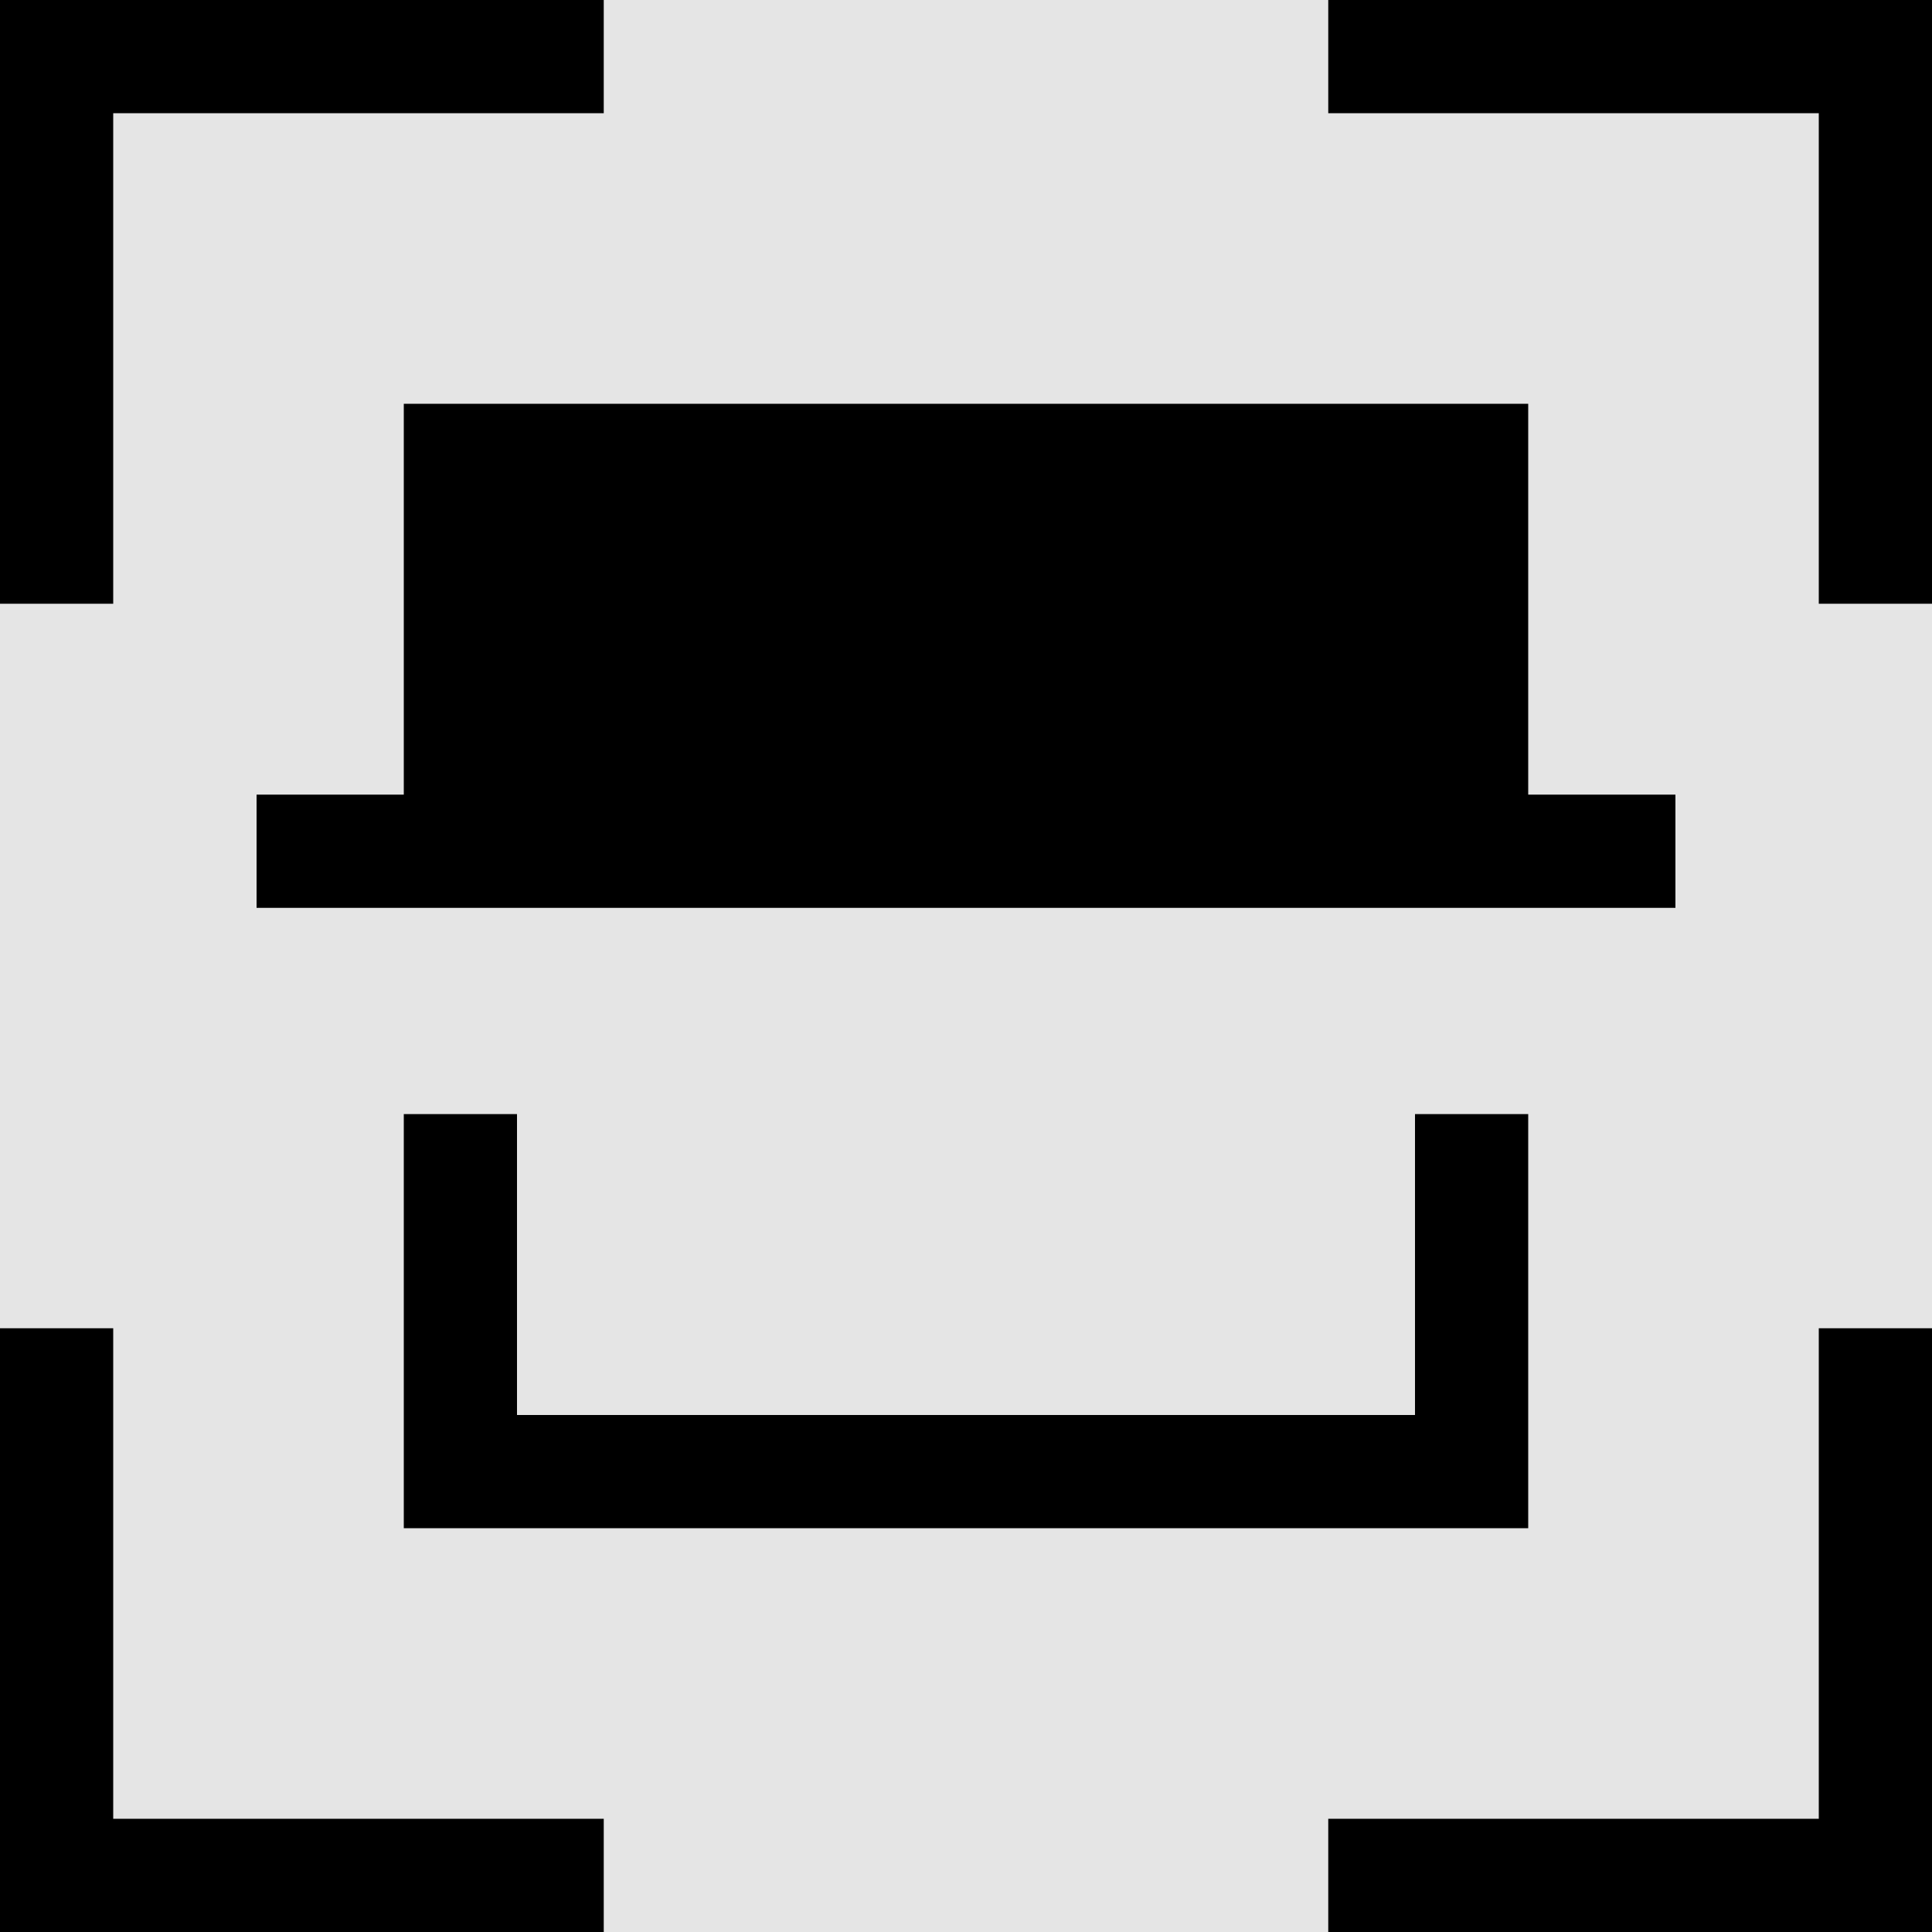 <svg width="20" height="20" viewBox="0 0 20 20" fill="none" xmlns="http://www.w3.org/2000/svg">
<rect width="20" height="20" fill="#E5E5E5"/>
<g clip-path="url(#clip0_20_256)">
<path d="M18.828 18.828H13.75V20H20V13.75H18.828V18.828Z" fill="black"/>
<path d="M1.172 1.172H6.25V0H0V6.25H1.172V1.172Z" fill="black"/>
<path d="M13.75 0V1.172H18.828V6.25H20V0H13.75Z" fill="black"/>
<path d="M1.172 13.75H0V20H6.25V18.828H1.172V13.75Z" fill="black"/>
<path d="M4.18 4.18V8.226H2.656V9.398H17.344V8.226H15.82V4.18H4.18Z" fill="black"/>
<path d="M4.18 11.533V15.82H15.82V11.533H14.648V14.648H5.352V11.533H4.18Z" fill="black"/>
</g>
<defs>
<clipPath id="clip0_20_256">
<rect width="20" height="20" fill="white"/>
</clipPath>
</defs>
</svg>
